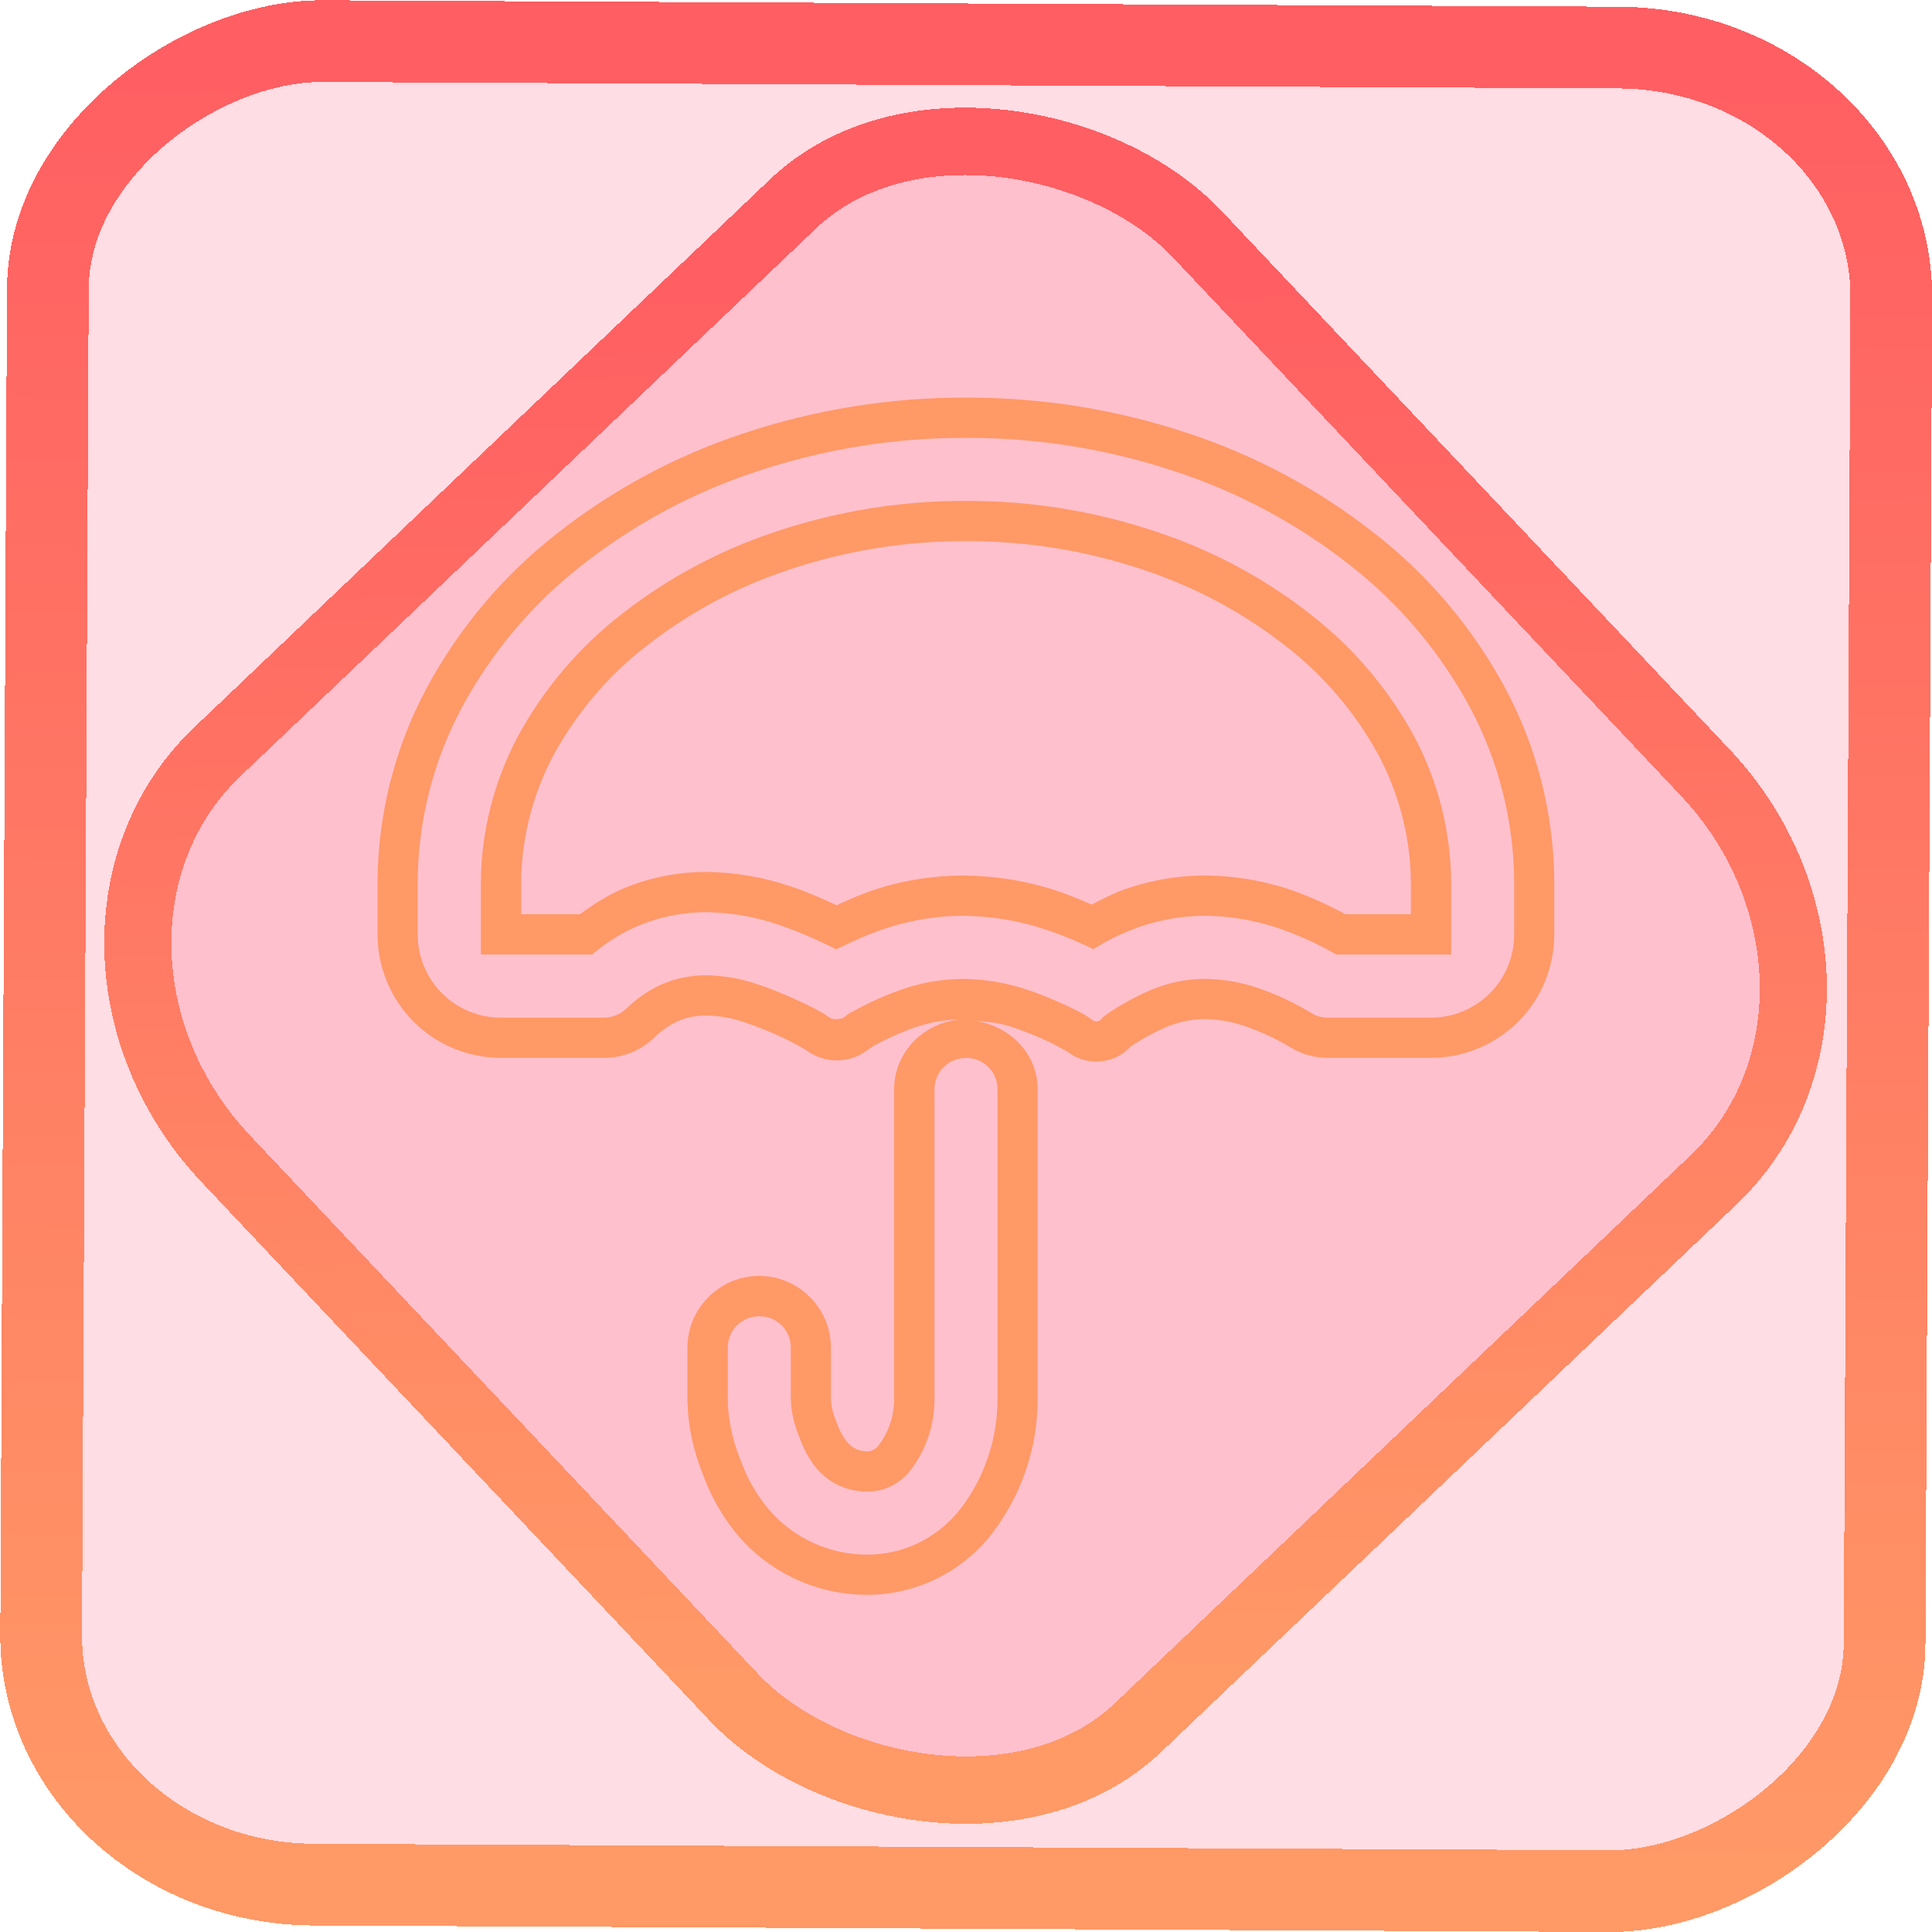 <?xml version="1.0" encoding="UTF-8" standalone="no"?>
<!-- Generator: Gravit.io -->

<svg
   style="isolation:isolate"
   viewBox="0 0 48 48"
   width="48pt"
   height="48pt"
   version="1.1"
   id="svg9"
   sodipodi:docname="umbrello.svg"
   inkscape:version="1.1.2 (0a00cf5339, 2022-02-04)"
   xmlns:inkscape="http://www.inkscape.org/namespaces/inkscape"
   xmlns:sodipodi="http://sodipodi.sourceforge.net/DTD/sodipodi-0.dtd"
   xmlns:xlink="http://www.w3.org/1999/xlink"
   xmlns="http://www.w3.org/2000/svg"
   xmlns:svg="http://www.w3.org/2000/svg">
  <defs
     id="defs13">
    <linearGradient
       inkscape:collect="always"
       xlink:href="#_lgradient_22"
       id="linearGradient872"
       x1="-12.026"
       y1="6.117"
       x2="-0.085"
       y2="6.117"
       gradientUnits="userSpaceOnUse"
       gradientTransform="matrix(3.836,0,0,3.837,-0.005,-0.003)" />
    <linearGradient
       inkscape:collect="always"
       xlink:href="#_lgradient_22"
       id="linearGradient15"
       x1="-9.685"
       y1="45.161"
       x2="11.988"
       y2="21.735"
       gradientUnits="userSpaceOnUse"
       gradientTransform="matrix(1.115,0,0,1.115,-0.012,-3.328)" />
    <linearGradient
       inkscape:collect="always"
       xlink:href="#_lgradient_22"
       id="linearGradient1184"
       x1="9.88"
       y1="24.752"
       x2="38.12"
       y2="24.752"
       gradientUnits="userSpaceOnUse" />
  </defs>
  <sodipodi:namedview
     id="namedview11"
     pagecolor="#ffffff"
     bordercolor="#666666"
     borderopacity="1.0"
     inkscape:pageshadow="2"
     inkscape:pageopacity="0.0"
     inkscape:pagecheckerboard="0"
     inkscape:document-units="pt"
     showgrid="false"
     inkscape:zoom="10.21875"
     inkscape:cx="31.95107"
     inkscape:cy="32"
     inkscape:window-width="1600"
     inkscape:window-height="836"
     inkscape:window-x="0"
     inkscape:window-y="0"
     inkscape:window-maximized="1"
     inkscape:current-layer="svg9" />
  <linearGradient
     id="_lgradient_22"
     x1="0"
     y1="0.5"
     x2="1"
     y2="0.5"
     gradientTransform="matrix(28.24,0,0,28.748,9.88,10.379)"
     gradientUnits="userSpaceOnUse">
    <stop
       offset="0%"
       stop-opacity="1"
       style="stop-color:rgb(255,153,102)"
       id="stop2" />
    <stop
       offset="98.261%"
       stop-opacity="1"
       style="stop-color:rgb(255,94,98)"
       id="stop4" />
  </linearGradient>
  <rect
     x="-46.783"
     y="1.225"
     height="45.8"
     rx="6.184"
     shape-rendering="crispEdges"
     id="rect5-6-7-3"
     ry="6.806"
     transform="matrix(0.005,-1,1,0.005,0,0)"
     style="isolation:isolate;fill:#ff0039;fill-opacity:0.135;stroke:url(#linearGradient872);stroke-width:2.03;stroke-miterlimit:4;stroke-dasharray:none;stroke-opacity:1"
     width="45.802" />
  <rect
     x="-15.687"
     y="17.26"
     height="33.346"
     rx="6.792"
     shape-rendering="crispEdges"
     id="rect5-6-6-6-6"
     style="isolation:isolate;fill:#ff0039;fill-opacity:0.135;stroke:url(#linearGradient15);stroke-width:1.672;stroke-miterlimit:4;stroke-dasharray:none;stroke-opacity:1"
     ry="7.474"
     transform="matrix(0.724,-0.689,0.686,0.727,0,0)"
     width="33.338" />
  <path
     style="color:#000000;fill:url(#linearGradient1184);fill-rule:evenodd;-inkscape-stroke:none"
     d="m 23.998,9.879 c -1.889,-0.006 -3.765,0.297 -5.555,0.898 -1.678,0.557 -3.239,1.4 -4.625,2.494 -1.325,1.037 -2.415,2.336 -3.217,3.82 v 0.002 c -0.796,1.485 -1.214,3.144 -1.221,4.83 v 0.008 1.283 c 0,0.812 0.321,1.594 0.896,2.17 0.576,0.576 1.358,0.898 2.17,0.898 h 2.566 c 0.468,0 0.916,-0.184 1.248,-0.508 0.182,-0.177 0.395,-0.322 0.615,-0.418 0.208,-0.084 0.43,-0.126 0.656,-0.127 0.334,0.006 0.655,0.06 0.967,0.17 l 0.006,0.002 0.004,0.002 c 0.361,0.119 0.722,0.273 1.004,0.408 0.281,0.135 0.523,0.286 0.502,0.27 0.494,0.374 1.16,0.349 1.625,-0.061 -0.096,0.085 -0.004,0.007 0.066,-0.033 0.071,-0.04 0.171,-0.094 0.291,-0.152 0.24,-0.117 0.557,-0.255 0.873,-0.354 h 0.002 c 0.32,-0.101 0.675,-0.148 1.025,-0.156 -0.925,0.061 -1.682,0.801 -1.682,1.74 v 7.701 c 0,0.425 -0.141,0.831 -0.402,1.166 -0.073,0.084 -0.169,0.127 -0.266,0.125 h -0.008 -0.006 c -0.179,0 -0.346,-0.076 -0.469,-0.211 -0.118,-0.143 -0.212,-0.314 -0.277,-0.504 l -0.006,-0.018 -0.008,-0.02 c -0.078,-0.18 -0.122,-0.372 -0.127,-0.57 v -1.252 c 10e-7,-0.979 -0.804,-1.783 -1.783,-1.783 -0.979,0 -1.783,0.804 -1.783,1.783 v 1.283 0.039 0.006 c 0.014,0.612 0.142,1.212 0.367,1.777 0.206,0.577 0.509,1.114 0.906,1.582 l 0.002,0.002 0.002,0.004 c 0.794,0.91 1.944,1.44 3.154,1.447 1.192,0.014 2.323,-0.524 3.078,-1.447 l 0.002,-0.002 0.002,-0.004 c 0.77,-0.968 1.188,-2.169 1.188,-3.404 v -7.701 c 0,-0.908 -0.719,-1.601 -1.6,-1.707 0.288,0.022 0.577,0.044 0.852,0.125 0.361,0.11 0.722,0.258 1.002,0.389 0.28,0.131 0.53,0.29 0.486,0.256 0.49,0.387 1.211,0.313 1.609,-0.17 l -0.004,0.004 c 6.62e-4,-7.83e-4 -0.044,0.045 -0.051,0.051 0.012,-0.009 0.032,-0.021 0.059,-0.039 0.057,-0.038 0.142,-0.092 0.244,-0.152 0.204,-0.12 0.481,-0.265 0.756,-0.365 h 0.002 c 0.261,-0.09 0.529,-0.136 0.801,-0.137 0.316,0.006 0.631,0.056 0.932,0.154 0.41,0.135 0.804,0.316 1.176,0.539 0.285,0.178 0.612,0.27 0.939,0.27 h 2.566 c 0.812,0 1.594,-0.323 2.17,-0.898 0.576,-0.576 0.896,-1.358 0.896,-2.17 v -1.283 -0.008 c -0.007,-1.686 -0.424,-3.346 -1.221,-4.83 v -0.002 c -0.802,-1.484 -1.892,-2.783 -3.217,-3.82 h -0.002 C 32.794,12.178 31.234,11.335 29.557,10.777 27.767,10.176 25.891,9.873 24.002,9.879 Z m 0,1 H 24 h 0.002 c 1.781,-0.006 3.549,0.281 5.236,0.848 h 0.002 c 1.569,0.521 3.024,1.307 4.32,2.33 l 0.002,0.002 c 1.216,0.952 2.217,2.144 2.955,3.51 0.718,1.339 1.095,2.837 1.102,4.359 v 0.004 1.283 c 0,0.548 -0.216,1.076 -0.604,1.463 -0.387,0.387 -0.915,0.605 -1.463,0.605 h -2.566 c -0.147,0 -0.284,-0.038 -0.41,-0.117 l -0.004,-0.002 -0.002,-0.002 c -0.436,-0.263 -0.901,-0.479 -1.387,-0.639 -0.403,-0.132 -0.82,-0.196 -1.232,-0.203 h -0.004 -0.004 c -0.391,0 -0.774,0.067 -1.139,0.193 l -0.004,0.002 -0.004,0.002 c -0.36,0.131 -0.682,0.301 -0.924,0.443 -0.121,0.071 -0.222,0.135 -0.297,0.186 -0.037,0.025 -0.068,0.045 -0.094,0.064 -0.013,0.009 -0.024,0.019 -0.037,0.029 -0.007,0.005 -0.015,0.01 -0.025,0.02 -0.01,0.009 -0.054,0.058 -0.055,0.059 l -0.002,0.002 -0.002,0.002 c -0.052,0.063 -0.151,0.074 -0.217,0.023 -0.182,-0.144 -0.368,-0.231 -0.684,-0.379 -0.316,-0.148 -0.713,-0.311 -1.135,-0.439 h -0.002 c -0.459,-0.136 -0.931,-0.2 -1.395,-0.207 h -0.008 -0.006 c -0.447,0.007 -0.904,0.07 -1.344,0.209 -0.383,0.12 -0.739,0.274 -1.014,0.408 -0.137,0.067 -0.253,0.128 -0.344,0.18 -0.091,0.051 -0.106,0.041 -0.234,0.154 -0.067,0.059 -0.291,0.067 -0.361,0.014 h -0.002 c -0.166,-0.125 -0.356,-0.222 -0.67,-0.373 -0.311,-0.15 -0.703,-0.318 -1.115,-0.455 -0.418,-0.147 -0.852,-0.219 -1.287,-0.227 h -0.004 -0.004 c -0.36,0 -0.713,0.07 -1.041,0.203 l -0.006,0.002 -0.006,0.002 c -0.343,0.148 -0.654,0.362 -0.92,0.621 -0.143,0.139 -0.352,0.225 -0.551,0.225 h -2.566 c -0.548,0 -1.076,-0.218 -1.463,-0.605 -0.387,-0.387 -0.604,-0.915 -0.604,-1.463 v -1.283 -0.004 -0.002 c 0.006,-1.522 0.384,-3.019 1.102,-4.357 v -0.002 C 12.22,16.202 13.222,15.01 14.438,14.059 l 0.002,-0.002 c 1.296,-1.023 2.752,-1.809 4.32,-2.33 h 0.002 c 1.688,-0.567 3.455,-0.854 5.236,-0.848 z m 0,1.566 c -1.613,-0.006 -3.213,0.254 -4.746,0.771 -1.389,0.461 -2.691,1.16 -3.84,2.068 -1.05,0.819 -1.915,1.85 -2.551,3.02 l -0.002,0.002 v 0.002 c -0.589,1.116 -0.905,2.359 -0.912,3.621 v 1.785 h 0.5 2.262 l 0.137,-0.109 c 0.316,-0.253 0.666,-0.46 1.039,-0.615 0.527,-0.218 1.098,-0.328 1.668,-0.328 0.61,0.012 1.203,0.113 1.773,0.307 l 0.002,0.002 h 0.002 c 0.419,0.14 0.828,0.312 1.227,0.508 l 0.221,0.107 0.221,-0.107 c 0.356,-0.175 0.731,-0.327 1.111,-0.447 0.585,-0.183 1.2,-0.279 1.814,-0.279 0.629,0.006 1.251,0.097 1.846,0.275 0.401,0.122 0.781,0.266 1.156,0.441 l 0.238,0.111 0.227,-0.133 c 0.277,-0.162 0.577,-0.295 0.887,-0.408 8.22e-4,-3e-4 0.001,-0.002 0.002,-0.002 0.536,-0.185 1.099,-0.285 1.666,-0.285 0.585,0.006 1.171,0.102 1.727,0.279 0.491,0.164 0.967,0.369 1.416,0.621 l 0.113,0.062 h 2.852 v -1.785 c -0.007,-1.262 -0.323,-2.505 -0.912,-3.621 v -0.002 l -0.002,-0.002 C 34.504,17.136 33.639,16.106 32.59,15.287 31.44,14.378 30.138,13.678 28.748,13.217 27.215,12.699 25.615,12.439 24.002,12.445 Z m 0,1 H 24 h 0.002 c 1.505,-0.006 2.997,0.236 4.428,0.719 l 0.002,0.002 c 1.28,0.425 2.479,1.07 3.537,1.906 l 0.002,0.002 h 0.002 c 0.94,0.734 1.716,1.656 2.287,2.707 0.513,0.975 0.787,2.055 0.793,3.152 v 0.781 h -1.623 c -0.469,-0.251 -0.951,-0.469 -1.447,-0.635 l -0.004,-0.002 h -0.002 c -0.651,-0.208 -1.336,-0.319 -2.021,-0.326 h -0.002 -0.004 c -0.687,0 -1.364,0.119 -2.006,0.342 l -0.004,0.002 -0.004,0.002 c -0.277,0.101 -0.547,0.237 -0.814,0.377 -0.348,-0.152 -0.696,-0.295 -1.062,-0.406 h -0.002 c -0.689,-0.207 -1.405,-0.31 -2.123,-0.316 h -0.002 -0.002 c -0.719,0 -1.435,0.11 -2.119,0.324 l -0.002,0.002 c -0.352,0.112 -0.693,0.259 -1.027,0.412 -0.369,-0.173 -0.742,-0.336 -1.133,-0.467 -0.673,-0.229 -1.372,-0.348 -2.082,-0.361 h -0.006 -0.004 c -0.699,0 -1.4,0.135 -2.053,0.404 -0.394,0.164 -0.754,0.396 -1.098,0.648 h -1.459 v -0.781 -0.002 c 0.006,-1.097 0.28,-2.176 0.793,-3.15 0.571,-1.051 1.347,-1.973 2.287,-2.707 h 0.002 l 0.002,-0.002 c 1.058,-0.836 2.257,-1.482 3.537,-1.906 l 0.002,-0.002 c 1.431,-0.483 2.923,-0.725 4.428,-0.719 z M 24,26.283 c 0.438,0 0.783,0.345 0.783,0.783 v 7.701 c 0,1.008 -0.339,1.988 -0.965,2.777 -3.33e-4,4.08e-4 -0.002,-4.08e-4 -0.002,0 -0.566,0.692 -1.41,1.091 -2.295,1.08 h -0.002 c -0.918,-0.005 -1.795,-0.409 -2.4,-1.1 l -0.002,-0.002 C 18.799,37.148 18.553,36.715 18.387,36.244 l -0.004,-0.01 -0.004,-0.01 C 18.195,35.765 18.093,35.279 18.082,34.789 v -0.021 -1.283 c 0,-0.438 0.345,-0.783 0.783,-0.783 0.438,0 0.783,0.345 0.783,0.783 v 1.27 0.008 c 0.008,0.321 0.083,0.632 0.205,0.922 0.1,0.288 0.243,0.57 0.451,0.818 l 0.006,0.006 0.006,0.006 c 0.312,0.348 0.754,0.541 1.213,0.543 0.412,0.008 0.798,-0.176 1.057,-0.484 l 0.006,-0.006 0.004,-0.006 c 0.403,-0.511 0.621,-1.143 0.621,-1.793 v -7.701 c 0,-0.438 0.345,-0.783 0.783,-0.783 z"
     id="path7" />
</svg>
